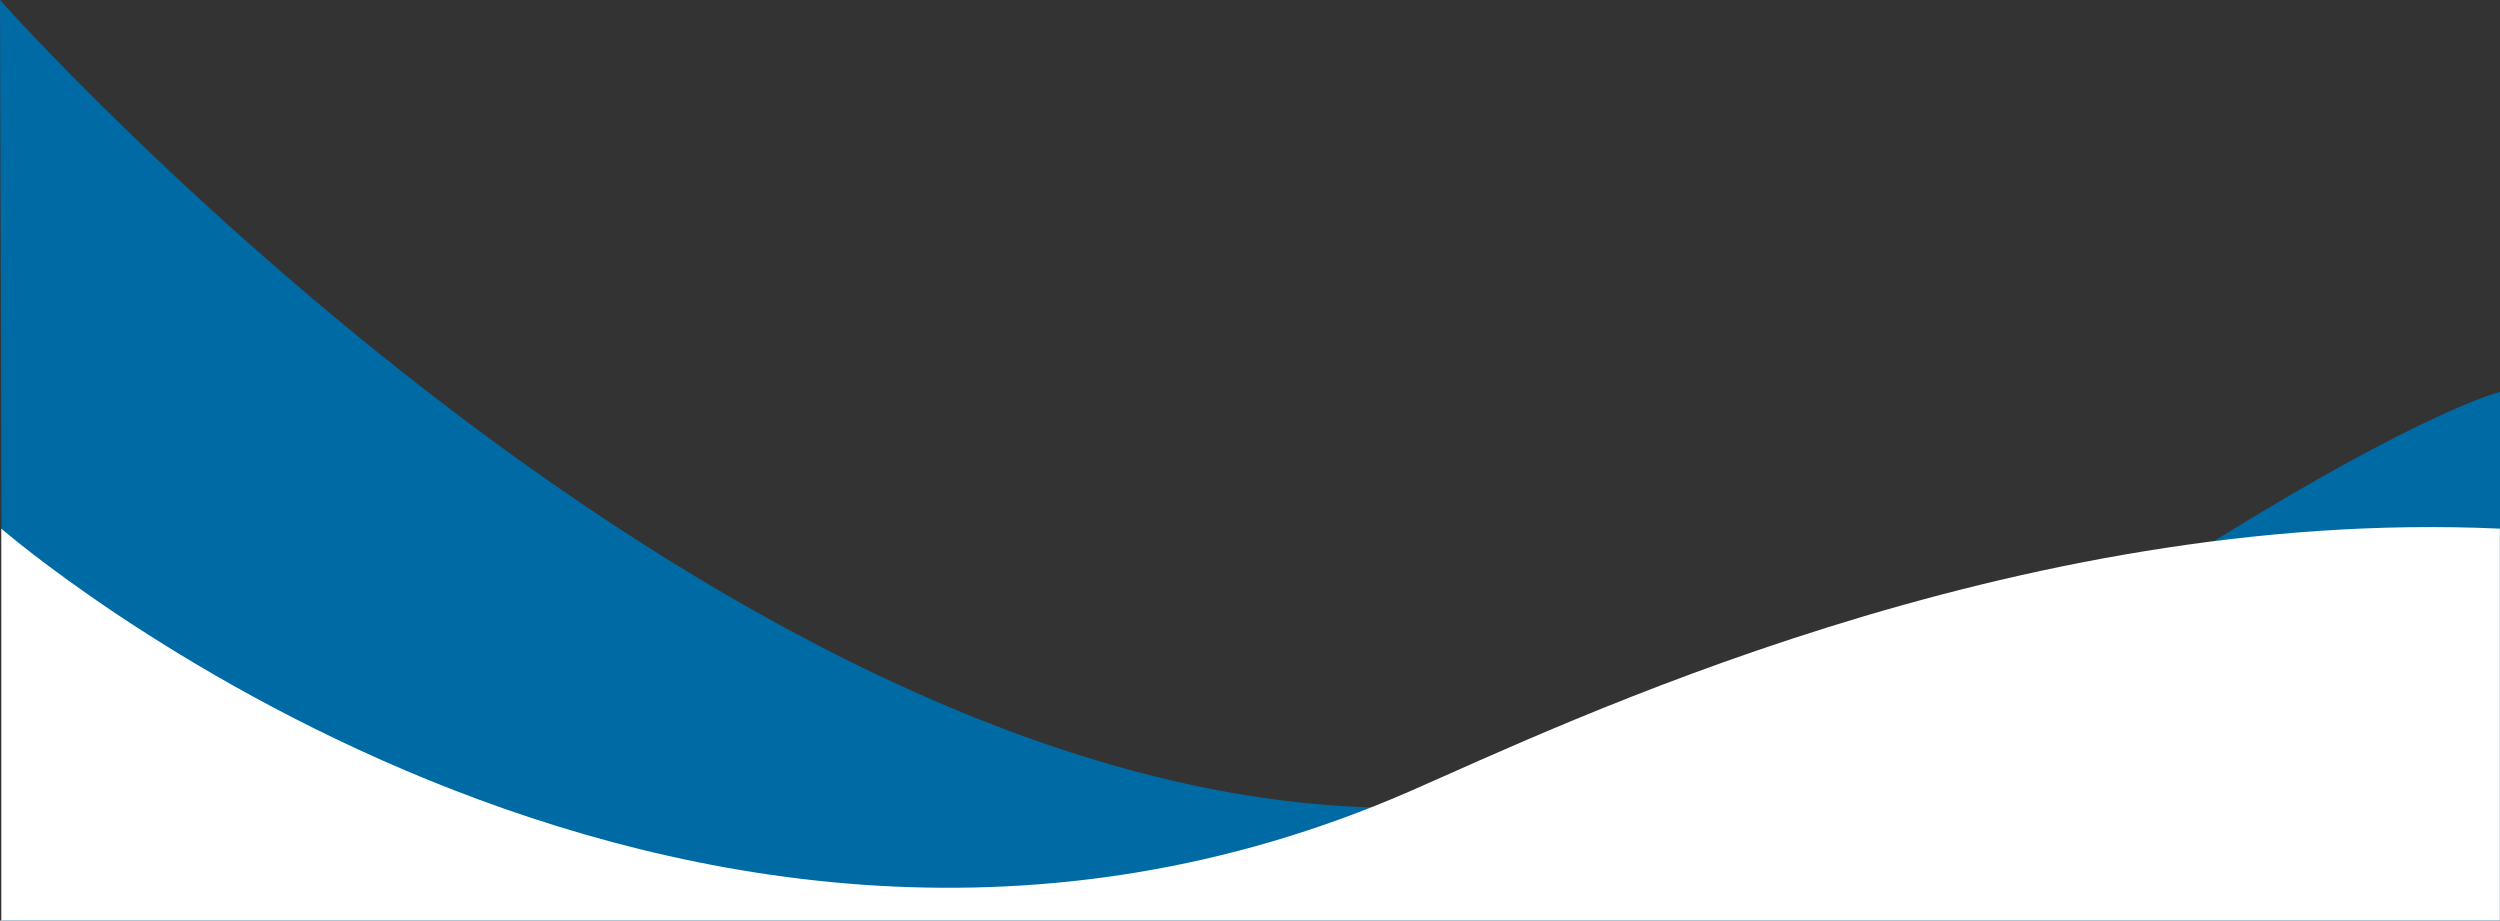 <?xml version="1.0" encoding="utf-8"?>
<!-- Generator: Adobe Illustrator 25.2.3, SVG Export Plug-In . SVG Version: 6.00 Build 0)  -->
<svg version="1.1" id="Layer_1" xmlns="http://www.w3.org/2000/svg" xmlns:xlink="http://www.w3.org/1999/xlink" x="0px" y="0px"
	 viewBox="0 0 1920 707" style="enable-background:new 0 0 1920 707;" xml:space="preserve">
<rect x="0" y="0" width="1920" height="707" fill="#333333" stroke="none"/>
<style type="text/css">
	.st0{fill:#006AA5;}
	.st1{fill:#FFFFFF;}
</style>
<path class="st0" d="M0,0l2,707h1918V301c0,0-58,14-222,116c-172,121-419.9,196.8-603,203C566,638,0,0,0,0z"/>
<path class="st1" d="M1,406c0,0,515.9,448.1,1081.1,202c115.5-50.3,462.9-219,837.8-202c0,55.6,0,301,0,301H1V406z"/>
</svg>
